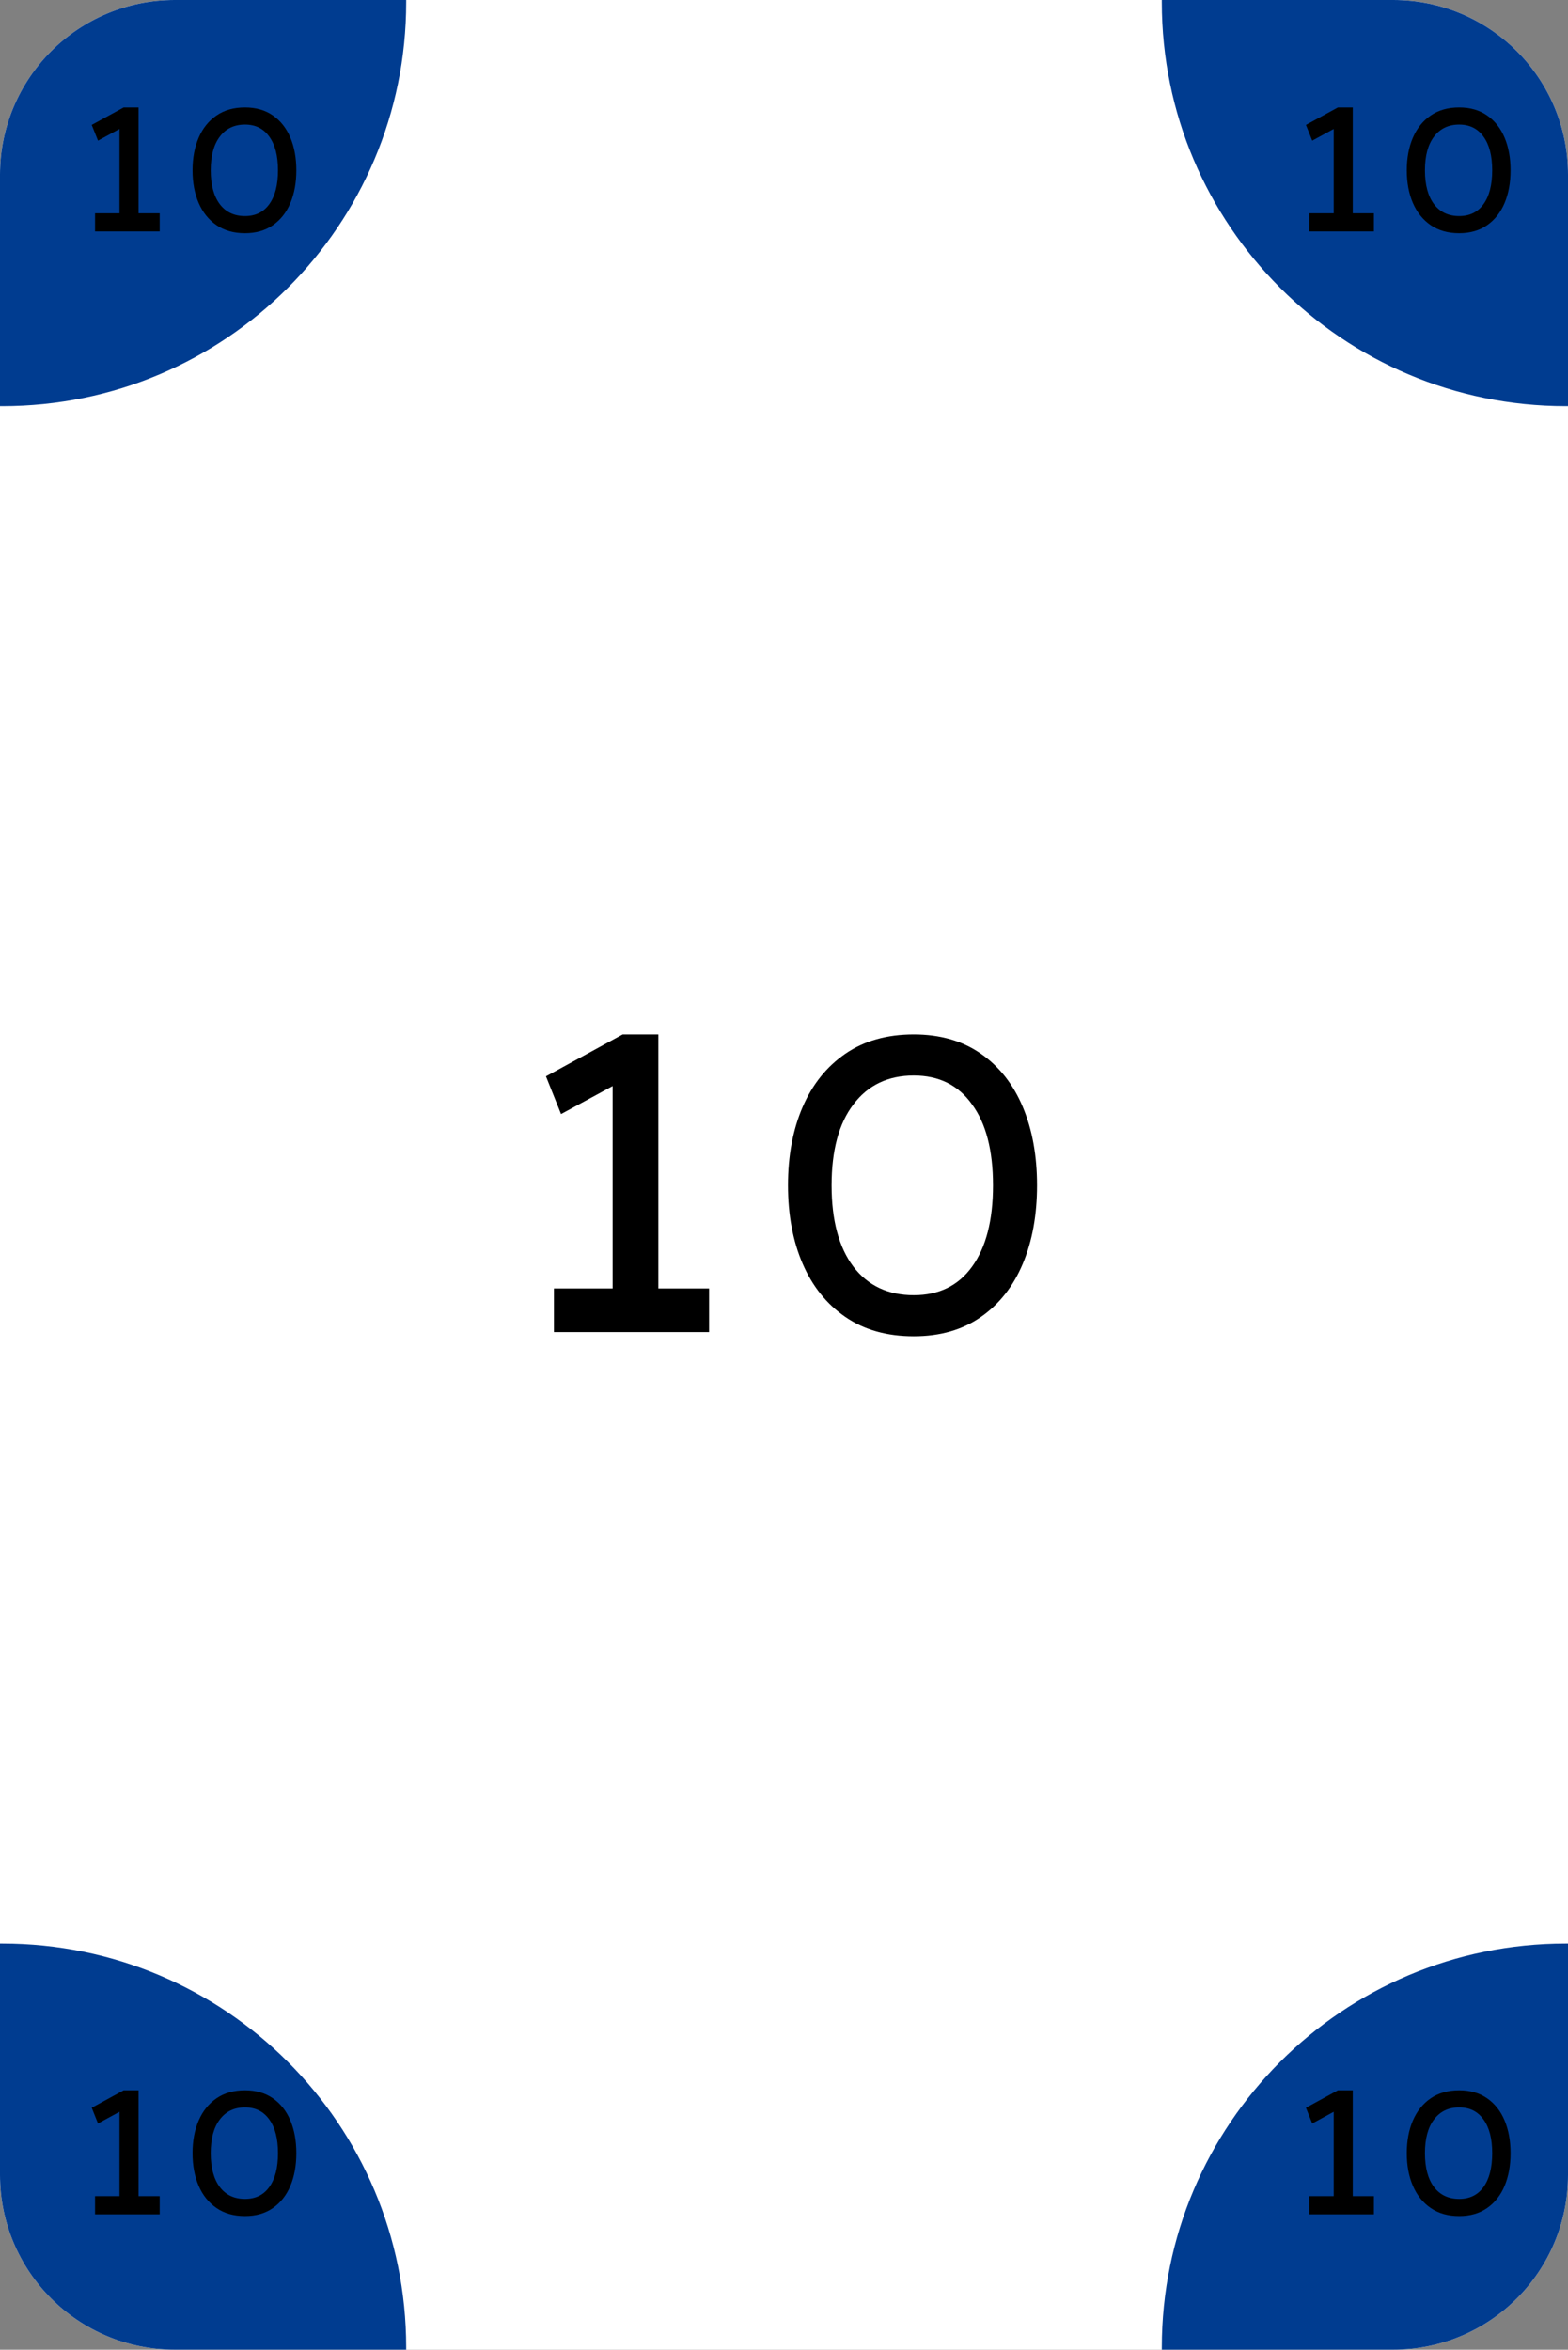 <svg width="359" height="538" viewBox="0 0 359 538" fill="none" xmlns="http://www.w3.org/2000/svg">
<rect x="0" y="0" width="359" height="538" fill="#808080" stroke="none"/>
<path d="M0 40C0 17.909 17.909 0 40 0H319C341.091 0 359 17.909 359 40V498C359 520.091 341.091 538 319 538H40C17.909 538 0 520.091 0 498V40Z" fill="white"/>
<path fill-rule="evenodd" clip-rule="evenodd" d="M0.5 93C51.586 93 93 51.586 93 0.5C93 0.333 93 0.167 92.999 0H40C17.909 0 0 17.909 0 40V92.999C0.167 93 0.333 93 0.5 93Z" fill="#003C90"/>
<path fill-rule="evenodd" clip-rule="evenodd" d="M358.5 445C307.414 445 266 486.414 266 537.5C266 537.667 266 537.833 266.001 538H319C341.091 538 359 520.091 359 498V445.001C358.833 445 358.667 445 358.5 445Z" fill="#003C90"/>
<path fill-rule="evenodd" clip-rule="evenodd" d="M93 537.5C93 486.414 51.586 445 0.5 445C0.333 445 0.167 445 0 445.001L0 498C0 520.091 17.909 538 40 538H92.999C93 537.833 93 537.667 93 537.5Z" fill="#003C90"/>
<path fill-rule="evenodd" clip-rule="evenodd" d="M266 0.5C266 51.586 307.414 93 358.5 93C358.667 93 358.833 93 359 92.999V40C359 17.909 341.091 0 319 0L266.001 0C266 0.167 266 0.333 266 0.5Z" fill="#003C90"/>
<path d="M140.264 300.296V245.768L144.008 246.632L128.456 255.08L125 246.44L142.568 236.84H150.728V300.296H140.264ZM126.824 305V295.016H162.344V305H126.824ZM209.21 305.96C203.066 305.96 197.85 304.488 193.562 301.544C189.274 298.6 186.01 294.536 183.77 289.352C181.53 284.168 180.41 278.184 180.41 271.4C180.41 264.616 181.53 258.632 183.77 253.448C186.01 248.264 189.274 244.2 193.562 241.256C197.85 238.312 203.066 236.84 209.21 236.84C215.226 236.84 220.346 238.312 224.57 241.256C228.794 244.2 231.994 248.264 234.17 253.448C236.346 258.632 237.434 264.616 237.434 271.4C237.434 278.184 236.346 284.168 234.17 289.352C231.994 294.536 228.794 298.6 224.57 301.544C220.346 304.488 215.226 305.96 209.21 305.96ZM209.21 296.552C214.97 296.552 219.418 294.376 222.554 290.024C225.754 285.608 227.354 279.4 227.354 271.4C227.354 263.4 225.754 257.224 222.554 252.872C219.418 248.456 214.97 246.248 209.21 246.248C203.322 246.248 198.714 248.456 195.386 252.872C192.058 257.224 190.394 263.4 190.394 271.4C190.394 279.4 192.058 285.608 195.386 290.024C198.714 294.376 203.322 296.552 209.21 296.552Z" fill="black"/>
<path d="M27.36 51.04V28.32L28.92 28.68L22.44 32.2L21 28.6L28.32 24.6H31.72V51.04H27.36ZM21.76 53V48.84H36.56V53H21.76ZM56.087 53.4C53.528 53.4 51.354 52.787 49.568 51.56C47.781 50.333 46.421 48.64 45.487 46.48C44.554 44.32 44.087 41.827 44.087 39C44.087 36.173 44.554 33.68 45.487 31.52C46.421 29.36 47.781 27.667 49.568 26.44C51.354 25.213 53.528 24.6 56.087 24.6C58.594 24.6 60.727 25.213 62.487 26.44C64.248 27.667 65.581 29.36 66.487 31.52C67.394 33.68 67.847 36.173 67.847 39C67.847 41.827 67.394 44.32 66.487 46.48C65.581 48.64 64.248 50.333 62.487 51.56C60.727 52.787 58.594 53.4 56.087 53.4ZM56.087 49.48C58.487 49.48 60.341 48.573 61.648 46.76C62.981 44.92 63.648 42.333 63.648 39C63.648 35.667 62.981 33.093 61.648 31.28C60.341 29.44 58.487 28.52 56.087 28.52C53.634 28.52 51.714 29.44 50.328 31.28C48.941 33.093 48.248 35.667 48.248 39C48.248 42.333 48.941 44.92 50.328 46.76C51.714 48.573 53.634 49.48 56.087 49.48Z" fill="black"/>
<path d="M305.36 505.04V482.32L306.92 482.68L300.44 486.2L299 482.6L306.32 478.6H309.72V505.04H305.36ZM299.76 507V502.84H314.56V507H299.76ZM334.088 507.4C331.528 507.4 329.354 506.787 327.568 505.56C325.781 504.333 324.421 502.64 323.488 500.48C322.554 498.32 322.088 495.827 322.088 493C322.088 490.173 322.554 487.68 323.488 485.52C324.421 483.36 325.781 481.667 327.568 480.44C329.354 479.213 331.528 478.6 334.088 478.6C336.594 478.6 338.728 479.213 340.488 480.44C342.248 481.667 343.581 483.36 344.488 485.52C345.394 487.68 345.848 490.173 345.848 493C345.848 495.827 345.394 498.32 344.488 500.48C343.581 502.64 342.248 504.333 340.488 505.56C338.728 506.787 336.594 507.4 334.088 507.4ZM334.088 503.48C336.488 503.48 338.341 502.573 339.648 500.76C340.981 498.92 341.648 496.333 341.648 493C341.648 489.667 340.981 487.093 339.648 485.28C338.341 483.44 336.488 482.52 334.088 482.52C331.634 482.52 329.714 483.44 328.328 485.28C326.941 487.093 326.248 489.667 326.248 493C326.248 496.333 326.941 498.92 328.328 500.76C329.714 502.573 331.634 503.48 334.088 503.48Z" fill="black"/>
<path d="M27.36 505.04V482.32L28.92 482.68L22.44 486.2L21 482.6L28.32 478.6H31.72V505.04H27.36ZM21.76 507V502.84H36.56V507H21.76ZM56.087 507.4C53.528 507.4 51.354 506.787 49.568 505.56C47.781 504.333 46.421 502.64 45.487 500.48C44.554 498.32 44.087 495.827 44.087 493C44.087 490.173 44.554 487.68 45.487 485.52C46.421 483.36 47.781 481.667 49.568 480.44C51.354 479.213 53.528 478.6 56.087 478.6C58.594 478.6 60.727 479.213 62.487 480.44C64.248 481.667 65.581 483.36 66.487 485.52C67.394 487.68 67.847 490.173 67.847 493C67.847 495.827 67.394 498.32 66.487 500.48C65.581 502.64 64.248 504.333 62.487 505.56C60.727 506.787 58.594 507.4 56.087 507.4ZM56.087 503.48C58.487 503.48 60.341 502.573 61.648 500.76C62.981 498.92 63.648 496.333 63.648 493C63.648 489.667 62.981 487.093 61.648 485.28C60.341 483.44 58.487 482.52 56.087 482.52C53.634 482.52 51.714 483.44 50.328 485.28C48.941 487.093 48.248 489.667 48.248 493C48.248 496.333 48.941 498.92 50.328 500.76C51.714 502.573 53.634 503.48 56.087 503.48Z" fill="black"/>
<path d="M305.36 51.04V28.32L306.92 28.68L300.44 32.2L299 28.6L306.32 24.6H309.72V51.04H305.36ZM299.76 53V48.84H314.56V53H299.76ZM334.088 53.4C331.528 53.4 329.354 52.787 327.568 51.56C325.781 50.333 324.421 48.64 323.488 46.48C322.554 44.32 322.088 41.827 322.088 39C322.088 36.173 322.554 33.68 323.488 31.52C324.421 29.36 325.781 27.667 327.568 26.44C329.354 25.213 331.528 24.6 334.088 24.6C336.594 24.6 338.728 25.213 340.488 26.44C342.248 27.667 343.581 29.36 344.488 31.52C345.394 33.68 345.848 36.173 345.848 39C345.848 41.827 345.394 44.32 344.488 46.48C343.581 48.64 342.248 50.333 340.488 51.56C338.728 52.787 336.594 53.4 334.088 53.4ZM334.088 49.48C336.488 49.48 338.341 48.573 339.648 46.76C340.981 44.92 341.648 42.333 341.648 39C341.648 35.667 340.981 33.093 339.648 31.28C338.341 29.44 336.488 28.52 334.088 28.52C331.634 28.52 329.714 29.44 328.328 31.28C326.941 33.093 326.248 35.667 326.248 39C326.248 42.333 326.941 44.92 328.328 46.76C329.714 48.573 331.634 49.48 334.088 49.48Z" fill="black"/>
</svg>
